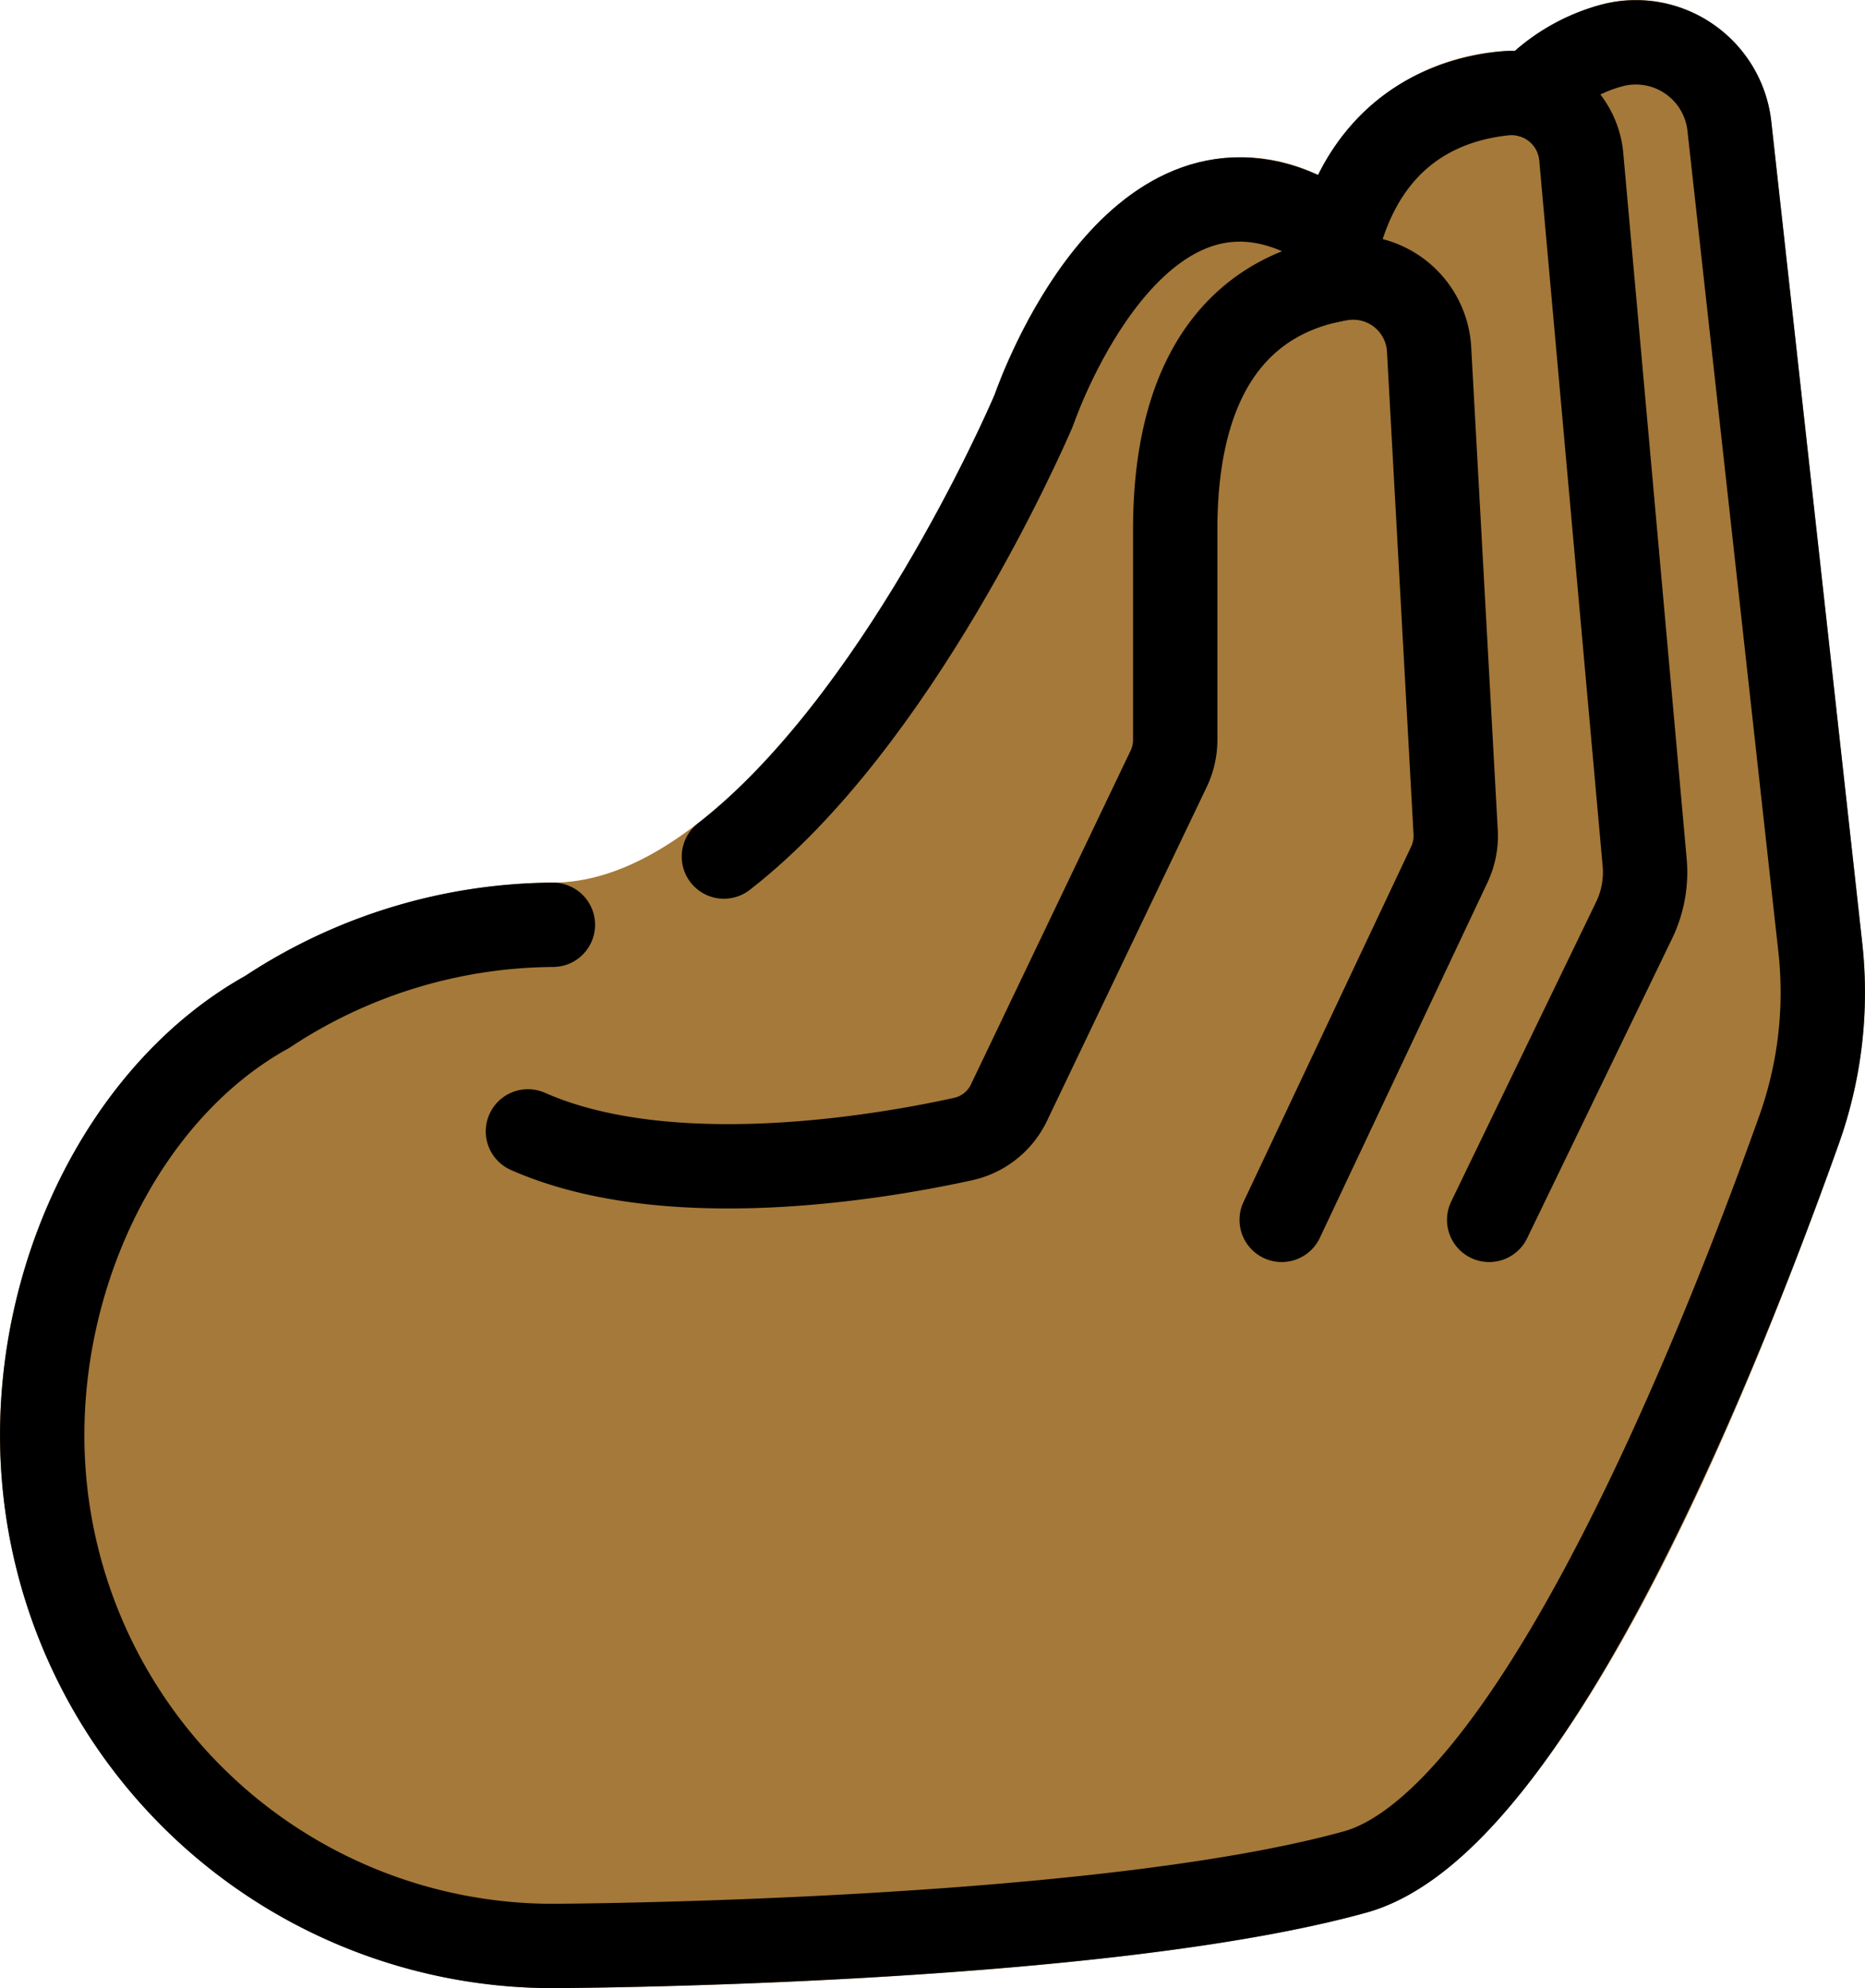 <?xml version="1.0" encoding="UTF-8" standalone="no"?>
<svg
   id="emoji"
   viewBox="0 0 44.225 47.147"
   version="1.1"
   sodipodi:docname="1f90c-1f3fe.svg"
   width="44.225"
   height="47.147"
   xmlns:inkscape="http://www.inkscape.org/namespaces/inkscape"
   xmlns:sodipodi="http://sodipodi.sourceforge.net/DTD/sodipodi-0.dtd"
   xmlns="http://www.w3.org/2000/svg"
   xmlns:svg="http://www.w3.org/2000/svg">
  <defs
     id="defs5" />
  <sodipodi:namedview
     id="namedview5"
     pagecolor="#ffffff"
     bordercolor="#000000"
     borderopacity="0.25"
     inkscape:showpageshadow="2"
     inkscape:pageopacity="0.0"
     inkscape:pagecheckerboard="0"
     inkscape:deskcolor="#d1d1d1" />
  <g
     id="color"
     transform="translate(-13.888,-15)" />
  <g
     id="skin"
     transform="translate(-13.888,-15)">
    <path
       fill="#a57939"
       d="M 58.047,37.357 55.892,17.892 a 3.25,3.25 0 0 0 -1.427,-2.349 3.182,3.182 0 0 0 -2.665,-0.417 5.141,5.141 0 0 0 -1.993,1.092 2.659,2.659 0 0 0 -0.333,0 5.253,5.253 0 0 0 -4.33,2.933 4.18,4.18 0 0 0 -3.48,-0.083 c -2.596,1.107 -3.945,4.601 -4.189,5.291 -1.728,4.002 -6.141,11.571 -10.476,11.571 a 13.434,13.434 0 0 0 -7.306,2.218 c -3.475,1.952 -5.805,6.319 -5.805,10.889 a 13.126,13.126 0 0 0 13.114,13.11 c 0.53,-0.002 13.063,-0.066 19.286,-1.79 4.32,-1.198 8.479,-10.578 11.206,-18.236 a 10.655,10.655 0 0 0 0.553,-4.763 z"
       id="path1" />
  </g>
  <g
     id="line"
     transform="translate(-13.888,-15)">
    <path
       fill="none"
       stroke="#000000"
       stroke-linecap="round"
       stroke-linejoin="round"
       stroke-width="2"
       d="m 44.281,43.928 3.975,-8.426 a 1.594,1.594 0 0 0 0.15,-0.767 l -0.629,-11.437 a 1.803,1.803 0 0 0 -2.055,-1.698 c -1.726,0.267 -3.966,1.478 -3.966,5.966 v 4.98 a 1.594,1.594 0 0 1 -0.156,0.687 l -3.784,7.911 A 1.581,1.581 0 0 1 36.73,42.011 c -1.9,0.418 -6.955,1.307 -10.323,-0.181"
       id="path2" />
    <path
       fill="none"
       stroke="#000000"
       stroke-linecap="round"
       stroke-linejoin="round"
       stroke-width="2"
       d="m 45.43,21.653 c 0.489,-3.424 2.604,-4.283 4.145,-4.44 a 1.659,1.659 0 0 1 1.81,1.51 L 52.888,35.45 a 2.616,2.616 0 0 1 -0.25,1.373 l -3.437,7.105"
       id="path3" />
    <path
       fill="none"
       stroke="#000000"
       stroke-linecap="round"
       stroke-linejoin="round"
       stroke-width="2"
       d="m 31.054,35.313 c 4.115,-3.195 7.122,-10.054 7.338,-10.558 0.009,-0.021 0.016,-0.04 0.024,-0.062 0.176,-0.496 2.368,-6.413 6.327,-4.628"
       id="path4" />
    <path
       fill="none"
       stroke="#000000"
       stroke-linecap="round"
       stroke-linejoin="round"
       stroke-width="2"
       d="m 50.16,17.259 a 4.114,4.114 0 0 1 1.92,-1.173 2.232,2.232 0 0 1 2.818,1.916 l 2.155,19.465 a 9.705,9.705 0 0 1 -0.501,4.318 c -1.737,4.878 -6.258,16.424 -10.531,17.608 -6.165,1.709 -19.022,1.754 -19.022,1.754 a 12.11,12.11 0 0 1 -12.11,-12.11 c 0,-4.18 2.118,-8.26 5.339,-10.042 a 12.41,12.41 0 0 1 6.771,-2.064"
       id="path5" />
  </g>
</svg>
